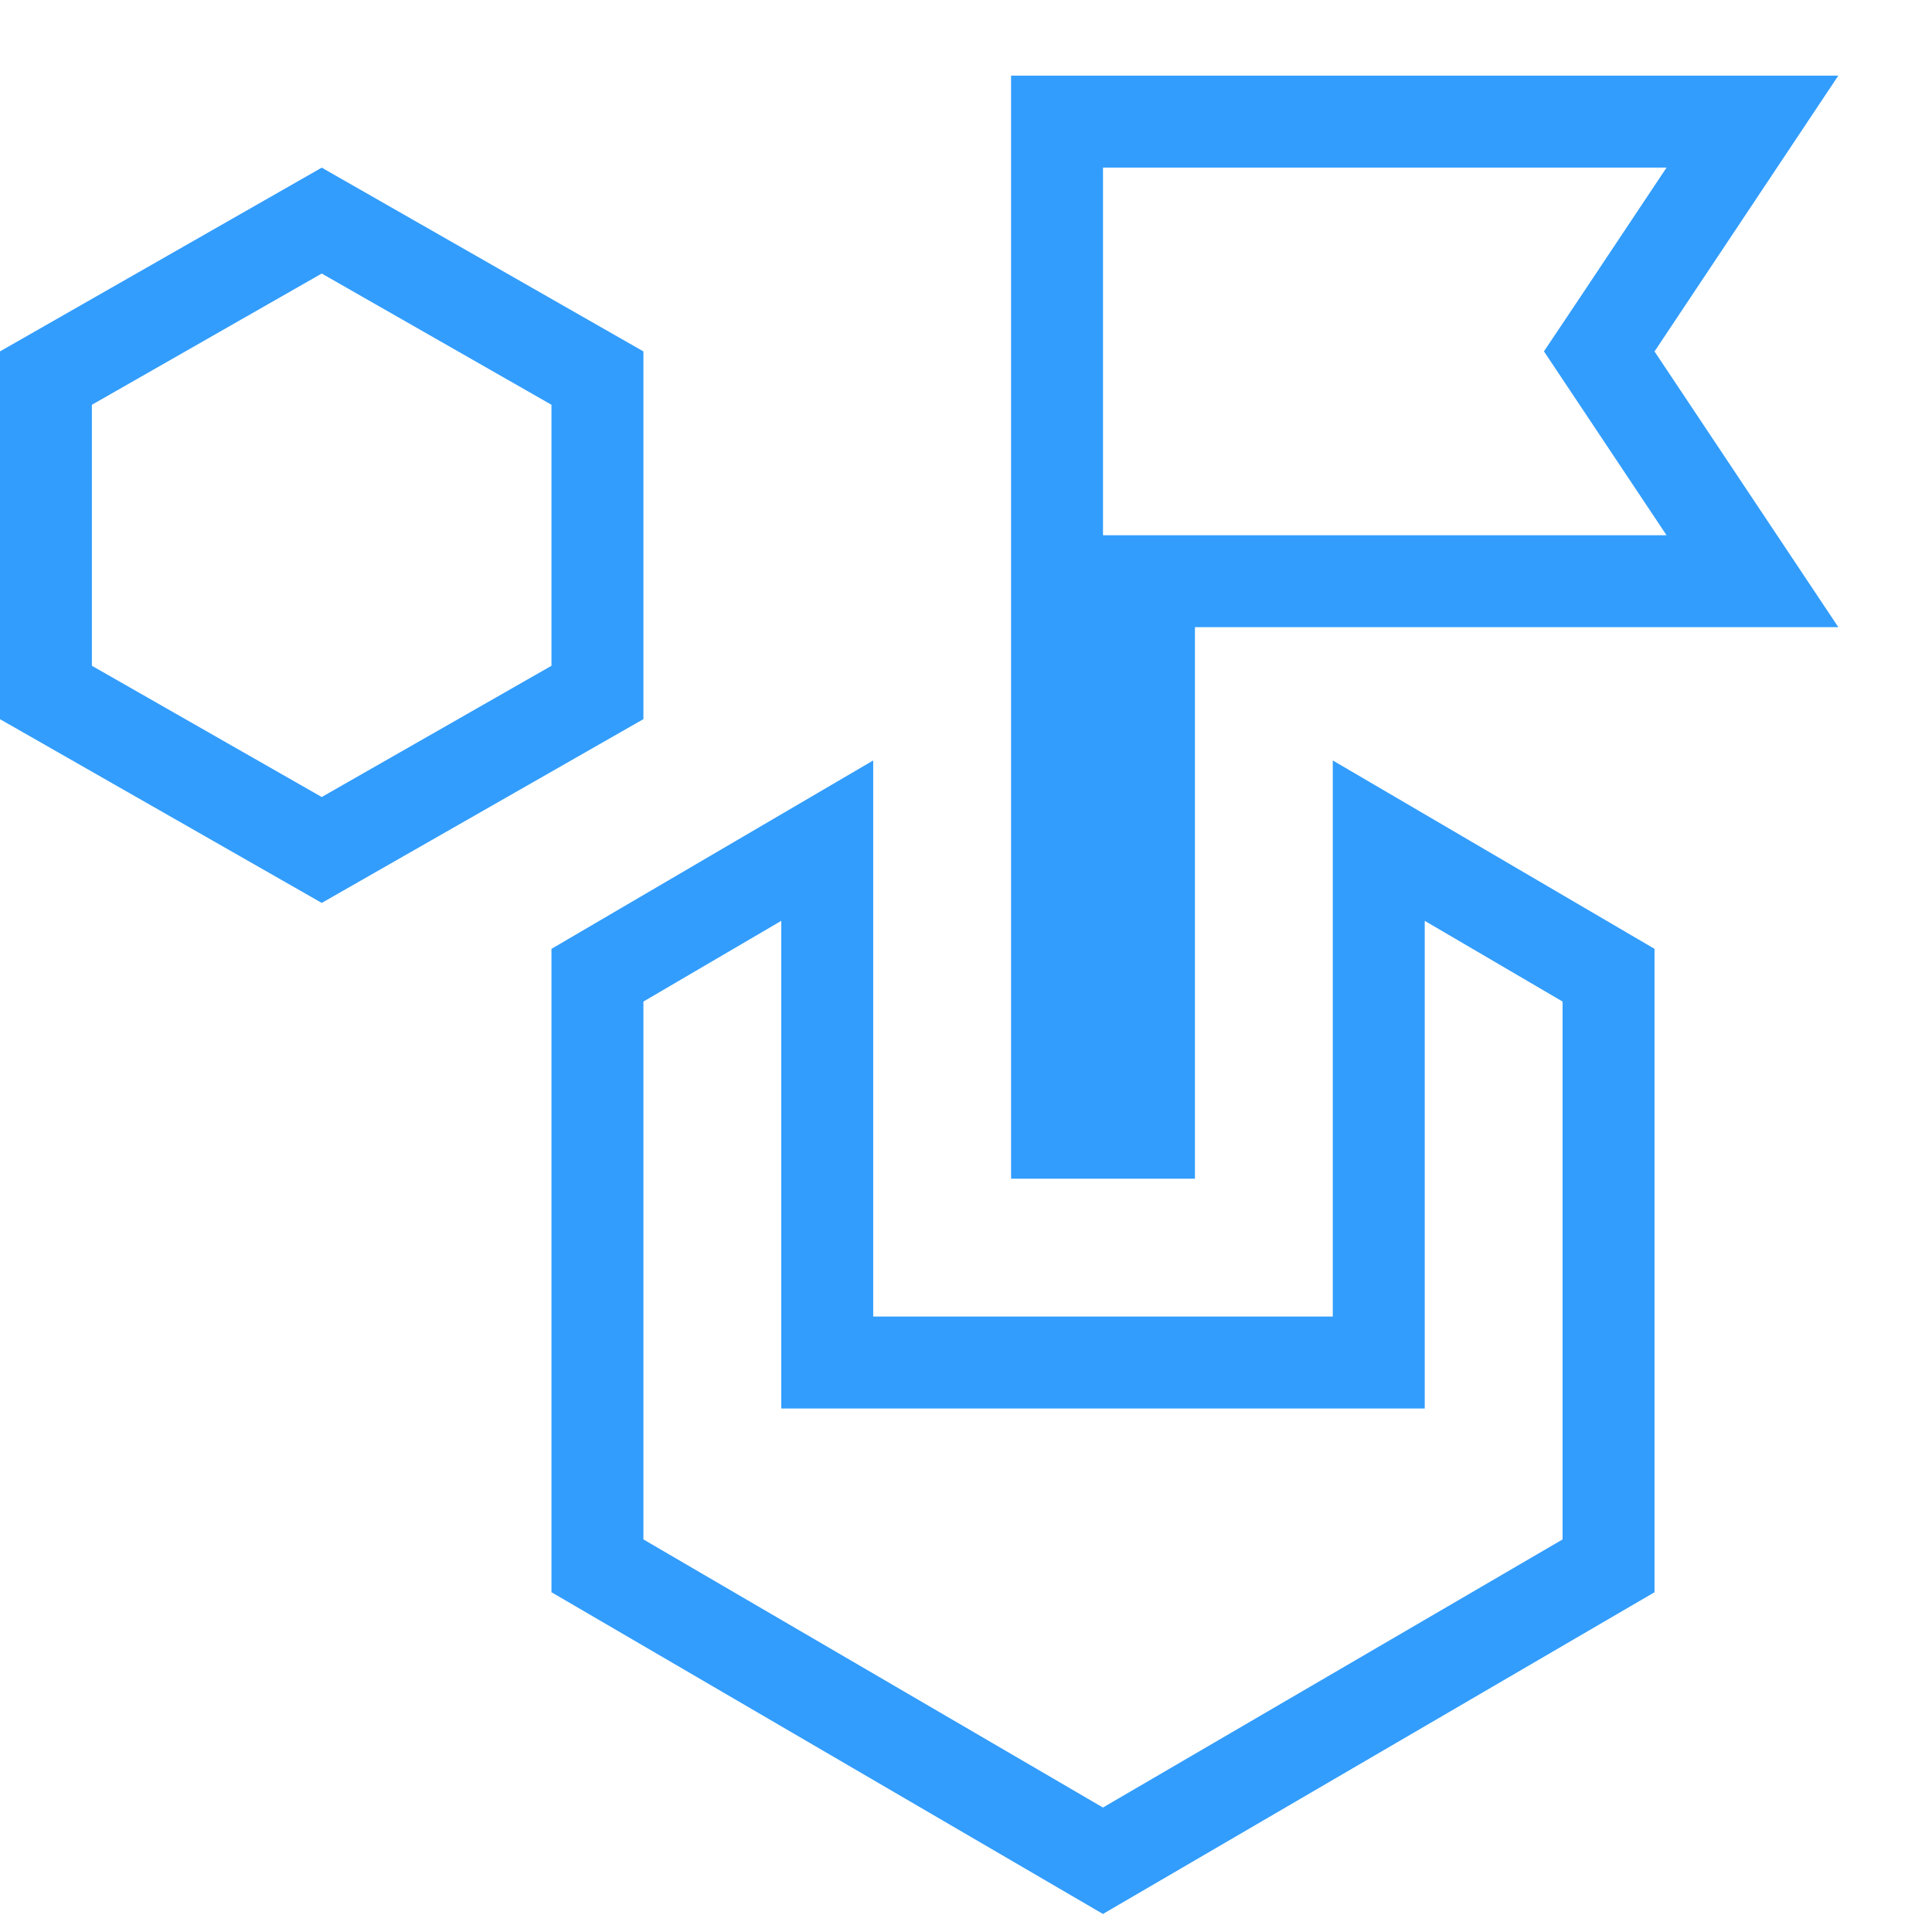 <svg width="17" height="17" viewBox="0 0 17 17" fill="none" xmlns="http://www.w3.org/2000/svg">
<path d="M7.279 7.397V11.585V11.989H7.683H11.727H12.132V11.585V7.397L14.154 8.581V13.778L9.705 16.373L5.257 13.778V8.581L7.279 7.397ZM14.222 3.317L15.42 5.114H10.514H10.11V5.519V9.967H9.301V1.07H15.42L14.222 2.868L14.072 3.092L14.222 3.317ZM2.831 7.479L0.404 6.093V3.327L2.831 1.941L5.257 3.327V6.093L2.831 7.479Z" stroke="#329DFD" stroke-width="0.809"/>
</svg>
